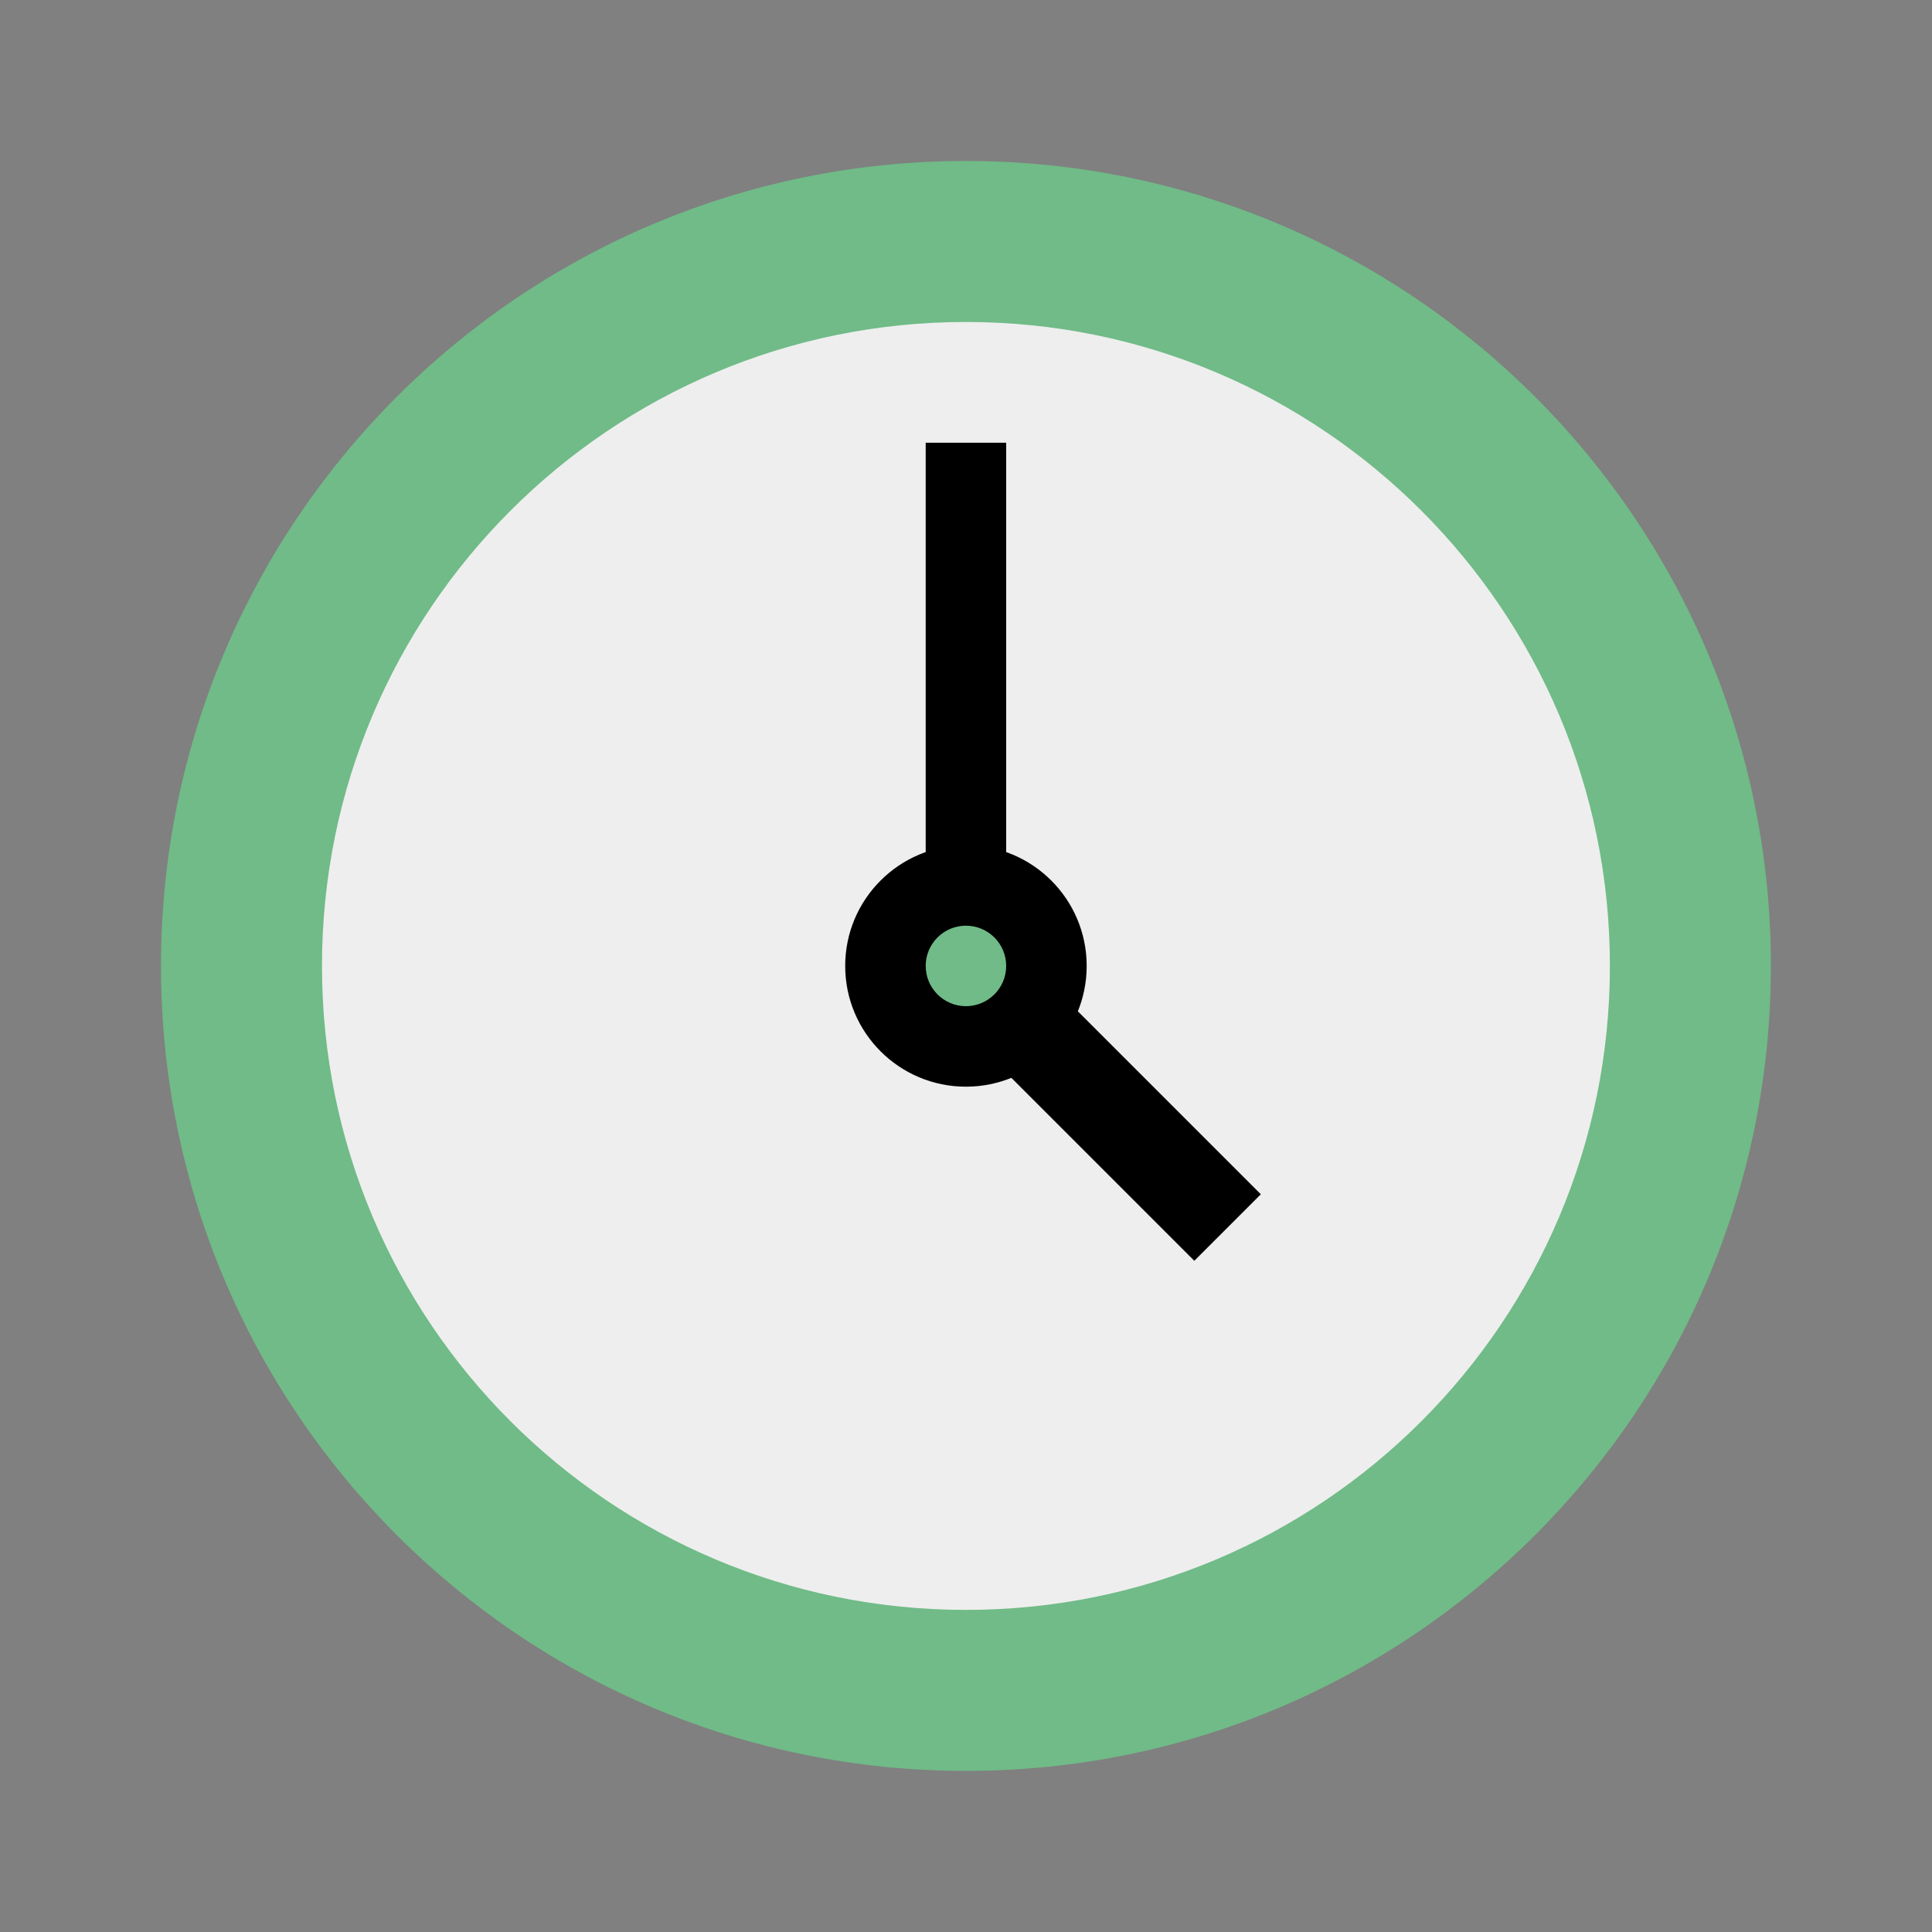 <svg xmlns="http://www.w3.org/2000/svg" xmlns:xlink="http://www.w3.org/1999/xlink" viewBox="0,0,256,256" width="48px" height="48px"><rect x="0" y="0" width="256" height="256" fill="#808080" stroke="none"/><g fill="none" fill-rule="nonzero" stroke="none" stroke-width="1" stroke-linecap="butt" stroke-linejoin="miter" stroke-miterlimit="10" stroke-dasharray="" stroke-dashoffset="0"><g transform="scale(5.333,5.333)"><path d="M44,24c0,11.044 -8.956,20 -20,20c-11.044,0 -20,-8.956 -20,-20c0,-11.044 8.956,-20 20,-20c11.044,0 20,8.956 20,20z" fill="#70bb87"></path><path d="M40,24c0,8.838 -7.162,16 -16,16c-8.838,0 -16,-7.162 -16,-16c0,-8.838 7.163,-16 16,-16c8.837,0 16,7.163 16,16z" fill="#eeeeee"></path><path d="M23,11h2v13h-2z" fill="#000000"></path><path transform="translate(-11.287,27.251) rotate(-45.001)" d="M26.082,22.654h2.337v9.192h-2.337z" fill="#000000"></path><path d="M27,24c0,1.657 -1.344,3 -3,3c-1.657,0 -3,-1.343 -3,-3c0,-1.657 1.343,-3 3,-3c1.656,0 3,1.343 3,3" fill="#000000"></path><path d="M25,24c0,0.551 -0.448,1 -1,1c-0.552,0 -1,-0.449 -1,-1c0,-0.553 0.448,-1 1,-1c0.552,0 1,0.447 1,1" fill="#70bb87"></path></g></g></svg>